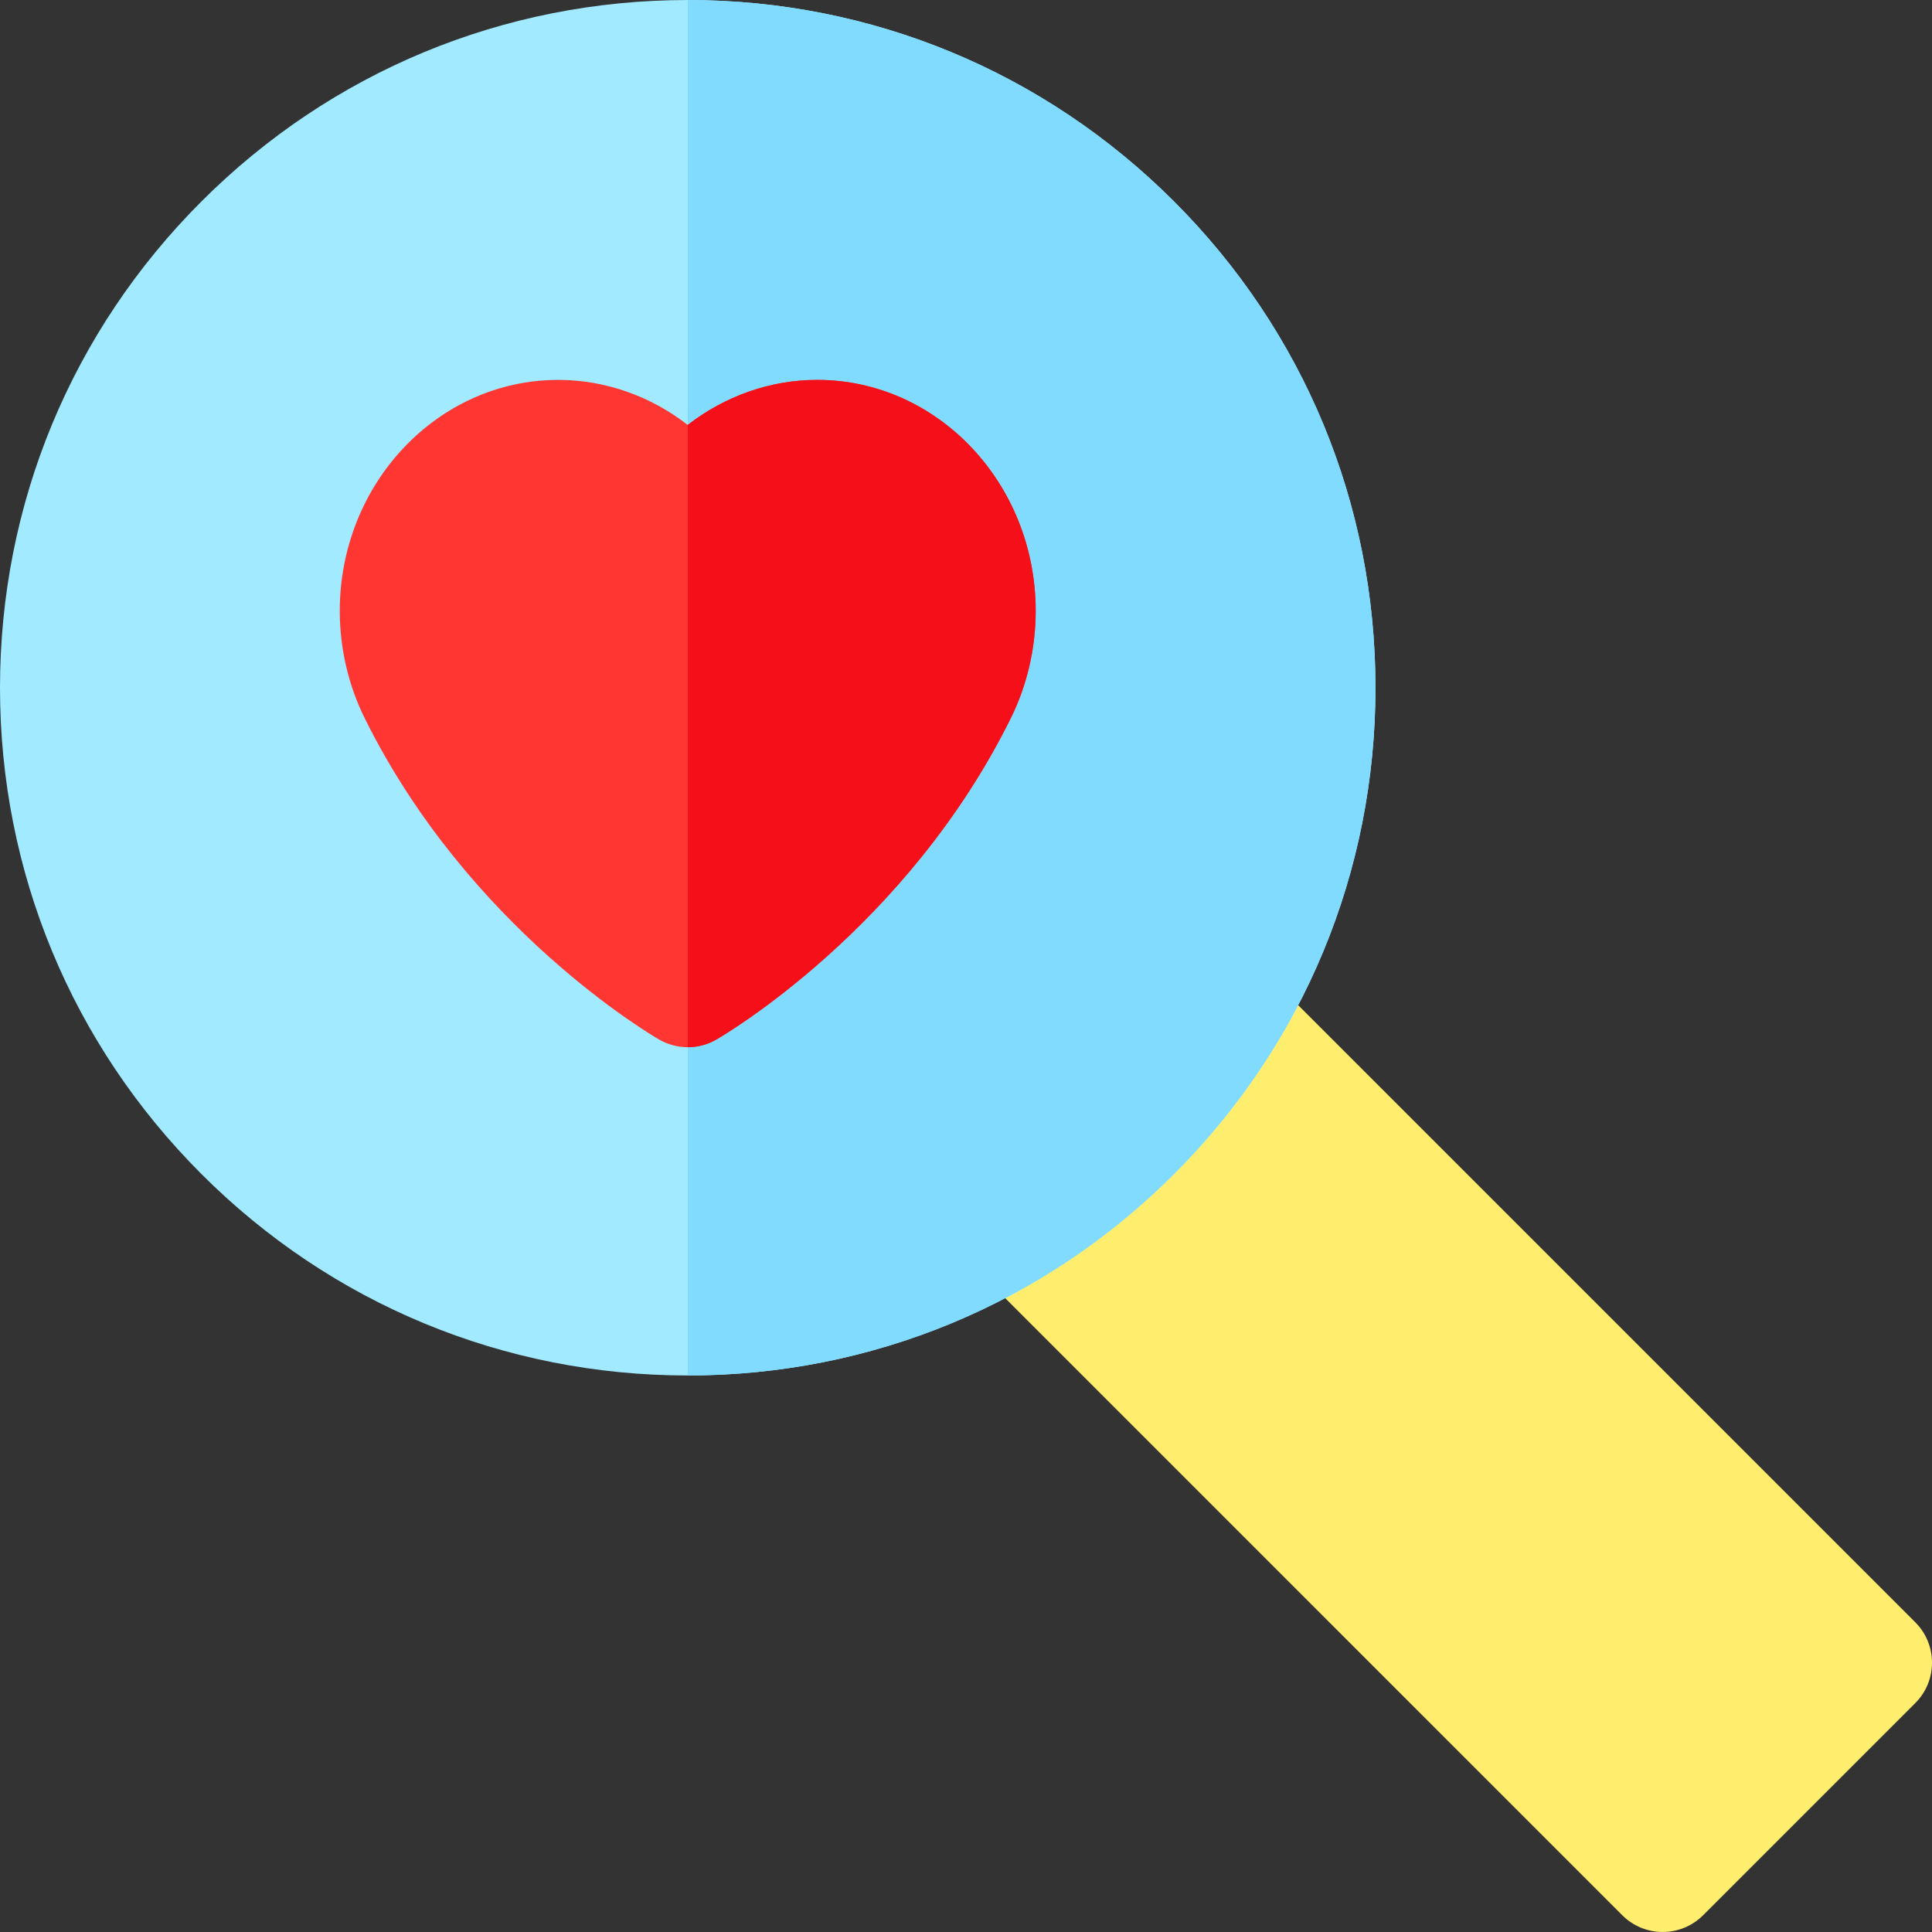 <!-- icon666.com - MILLIONS vector ICONS FREE --><svg version="1.1" id="Capa_1" xmlns="http://www.w3.org/2000/svg" xmlns:xlink="http://www.w3.org/1999/xlink" x="0px" y="0px" viewBox="0 0 512 512" style="enable-background:new 0 0 512 512;" xml:space="preserve"><rect x="0" y="0" width="512" height="512" fill="#333333" stroke="none"/><path style="fill:#FFEE6E;" d="M440.63,511.998c-4.017,0-7.868-1.596-10.707-4.436l-202.801-202.8 c-5.914-5.914-5.914-15.502,0-21.416l56.227-56.227c5.913-5.914,15.502-5.914,21.416,0l202.801,202.8 c5.914,5.914,5.914,15.502,0,21.416l-56.227,56.228C448.498,510.402,444.646,511.998,440.63,511.998z"></path><path style="fill:#A1EAFF;" d="M182.256,364.516c-48.683,0-94.452-18.958-128.874-53.382C18.957,276.711,0,230.942,0,182.259 S18.957,87.809,53.382,53.385C87.806,18.96,133.575,0.003,182.256,0.003s94.452,18.957,128.875,53.382 c34.425,34.424,53.382,80.193,53.382,128.875s-18.957,94.452-53.382,128.875C276.708,345.558,230.939,364.516,182.256,364.516z"></path><path style="fill:#80DBFF;" d="M311.132,311.134c34.425-34.424,53.382-80.193,53.382-128.875s-18.958-94.451-53.382-128.874 C276.708,18.96,230.939,0.003,182.256,0.003v364.514C230.939,364.516,276.708,345.558,311.132,311.134z"></path><path style="fill:#FF3632;" d="M182.256,277.523c-2.608,0-5.216-0.673-7.554-2.019c-2.049-1.18-50.531-29.544-78.04-85.146 c-4.325-8.695-6.62-18.545-6.62-28.457c0-33.759,25.972-61.225,57.894-61.225c12.454,0,24.479,4.294,34.321,11.937 c9.842-7.643,21.867-11.937,34.321-11.937c31.922,0,57.894,27.466,57.894,61.225c0,9.912-2.294,19.763-6.634,28.486 c-27.494,55.574-75.976,83.937-78.025,85.117C187.473,276.851,184.864,277.523,182.256,277.523z"></path><path style="fill:#F50F19;" d="M189.812,275.504c2.049-1.18,50.531-29.544,78.025-85.117c4.34-8.725,6.634-18.575,6.634-28.487 c0-33.759-25.972-61.225-57.894-61.225c-12.454,0-24.479,4.294-34.321,11.937v164.911 C184.864,277.523,187.473,276.851,189.812,275.504z"></path></svg>